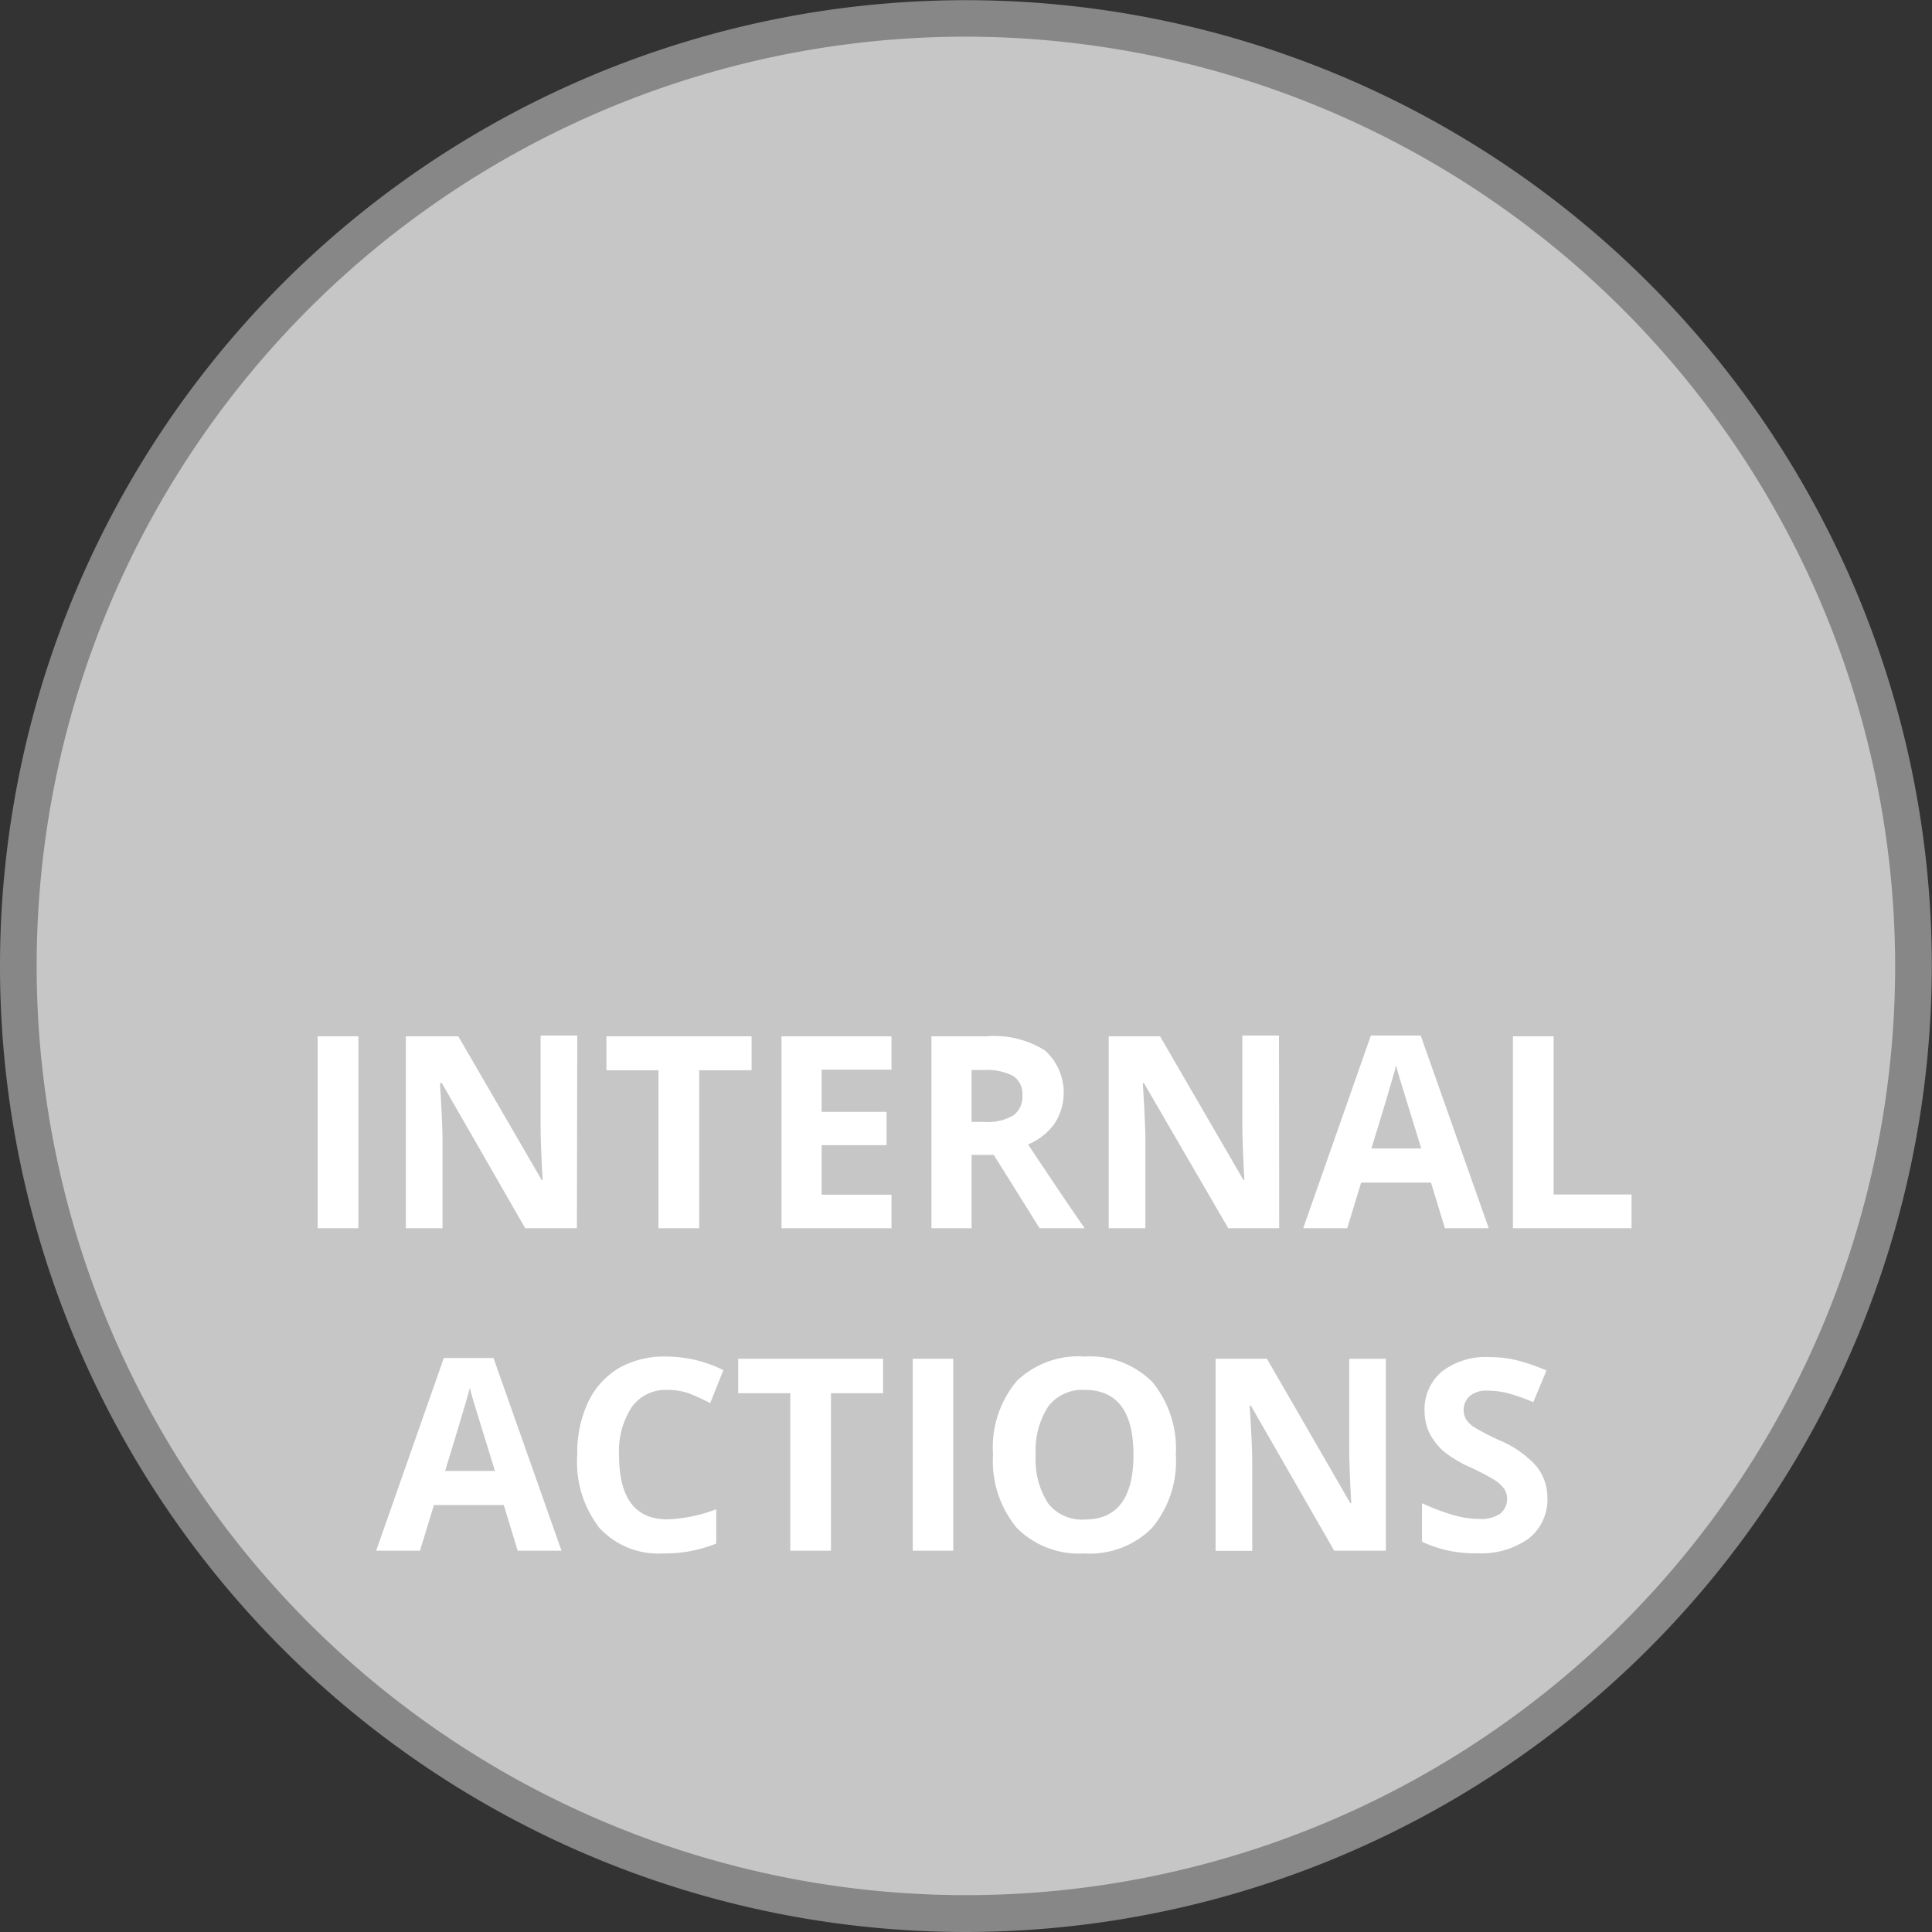 <svg xmlns="http://www.w3.org/2000/svg" viewBox="0 0 105.39 105.39"><rect x="0" y="0" width="105.39" height="105.39" fill="#333333" stroke="none"/><defs><style>.cls-1{fill:#c6c6c6;}.cls-2{fill:#878787;}.cls-3{fill:#fff;}</style></defs><title>Recurso 11</title><g id="Capa_2" data-name="Capa 2"><g id="Capa_2-2" data-name="Capa 2"><circle class="cls-1" cx="52.69" cy="52.69" r="51.69"/><path class="cls-2" d="M52.69,105.39a52.69,52.69,0,1,1,52.69-52.69A52.75,52.75,0,0,1,52.69,105.39ZM52.69,2a50.69,50.69,0,1,0,50.69,50.69A50.75,50.75,0,0,0,52.69,2Z"/><path class="cls-3" d="M17.33,67V56.53h2.22V67Z"/><path class="cls-3" d="M31.47,67H28.65L24.1,59.08H24q.13,2.1.14,3V67h-2V56.53H25l4.55,7.84h.05q-.11-2-.11-2.88v-5h2Z"/><path class="cls-3" d="M38.14,67H35.92V58.38H33.08V56.53H41v1.85H38.14Z"/><path class="cls-3" d="M48.63,67h-6V56.53h6v1.82H44.82v2.3h3.54v1.82H44.82v2.7h3.81Z"/><path class="cls-3" d="M53,63v4H50.81V56.53h3A5.22,5.22,0,0,1,57,57.3a3.1,3.1,0,0,1,.52,4,3.38,3.38,0,0,1-1.44,1.13Q58.46,66,59.17,67H56.71l-2.5-4Zm0-1.8h.72a2.73,2.73,0,0,0,1.55-.35,1.25,1.25,0,0,0,.5-1.1,1.15,1.15,0,0,0-.51-1.06,3.11,3.11,0,0,0-1.59-.32H53Z"/><path class="cls-3" d="M69.78,67H67L62.4,59.08h-.06q.13,2.1.14,3V67h-2V56.53h2.8l4.55,7.84h.05q-.11-2-.11-2.88v-5h2Z"/><path class="cls-3" d="M78.82,67l-.76-2.49H74.25L73.49,67H71.09l3.69-10.51H77.5L81.21,67Zm-1.29-4.35q-1.05-3.39-1.18-3.83c-.09-.3-.15-.53-.19-.7q-.24.92-1.35,4.53Z"/><path class="cls-3" d="M82.53,67V56.53h2.22v8.63H89V67Z"/><path class="cls-3" d="M28.24,84.59l-.76-2.49H23.67l-.76,2.49H20.52l3.69-10.51h2.71l3.71,10.51ZM27,80.24q-1.05-3.39-1.18-3.83c-.09-.3-.15-.53-.19-.7q-.24.92-1.35,4.53Z"/><path class="cls-3" d="M36.4,75.82a2.26,2.26,0,0,0-1.94.94,4.38,4.38,0,0,0-.69,2.62q0,3.5,2.63,3.5a8.29,8.29,0,0,0,2.67-.55V84.2a7.43,7.43,0,0,1-2.88.54,4.39,4.39,0,0,1-3.49-1.39,5.86,5.86,0,0,1-1.21-4,6.49,6.49,0,0,1,.59-2.86,4.3,4.3,0,0,1,1.71-1.88A5.05,5.05,0,0,1,36.4,74a7.05,7.05,0,0,1,3.06.74l-.72,1.8A11.82,11.82,0,0,0,37.56,76,3.52,3.52,0,0,0,36.4,75.82Z"/><path class="cls-3" d="M45.33,84.59H43.11V76H40.27V74.12h7.9V76H45.33Z"/><path class="cls-3" d="M49.79,84.59V74.12H52V84.59Z"/><path class="cls-3" d="M64.14,79.34a5.68,5.68,0,0,1-1.29,4,4.78,4.78,0,0,1-3.7,1.4,4.78,4.78,0,0,1-3.69-1.4,5.7,5.7,0,0,1-1.29-4,5.63,5.63,0,0,1,1.29-4A4.83,4.83,0,0,1,59.17,74a4.77,4.77,0,0,1,3.69,1.39A5.7,5.7,0,0,1,64.14,79.34Zm-7.64,0A4.38,4.38,0,0,0,57.17,82a2.33,2.33,0,0,0,2,.89q2.66,0,2.66-3.53t-2.64-3.54a2.34,2.34,0,0,0-2,.89A4.35,4.35,0,0,0,56.5,79.34Z"/><path class="cls-3" d="M75.6,84.59H72.78l-4.55-7.92h-.06q.13,2.1.14,3v4.93h-2V74.12h2.8L73.66,82h.05q-.11-2-.11-2.88v-5h2Z"/><path class="cls-3" d="M84.41,81.68a2.71,2.71,0,0,1-1,2.23,4.44,4.44,0,0,1-2.84.82,6.66,6.66,0,0,1-3-.63V82a12.32,12.32,0,0,0,1.79.67,5.31,5.31,0,0,0,1.34.19,1.91,1.91,0,0,0,1.12-.28,1,1,0,0,0,.39-.83.92.92,0,0,0-.17-.55,2,2,0,0,0-.5-.46,13.16,13.16,0,0,0-1.36-.71,6.39,6.39,0,0,1-1.44-.87,3.25,3.25,0,0,1-.77-1A2.77,2.77,0,0,1,77.71,77a2.7,2.7,0,0,1,.94-2.18,3.91,3.91,0,0,1,2.6-.79,6.15,6.15,0,0,1,1.56.19,10.74,10.74,0,0,1,1.55.54l-.72,1.73A10.44,10.44,0,0,0,82.26,76a4.45,4.45,0,0,0-1.08-.14,1.43,1.43,0,0,0-1,.29,1,1,0,0,0-.34.77,1,1,0,0,0,.14.51,1.48,1.48,0,0,0,.43.42,13.28,13.28,0,0,0,1.41.73,5.59,5.59,0,0,1,2,1.41A2.74,2.74,0,0,1,84.41,81.68Z"/></g></g></svg>